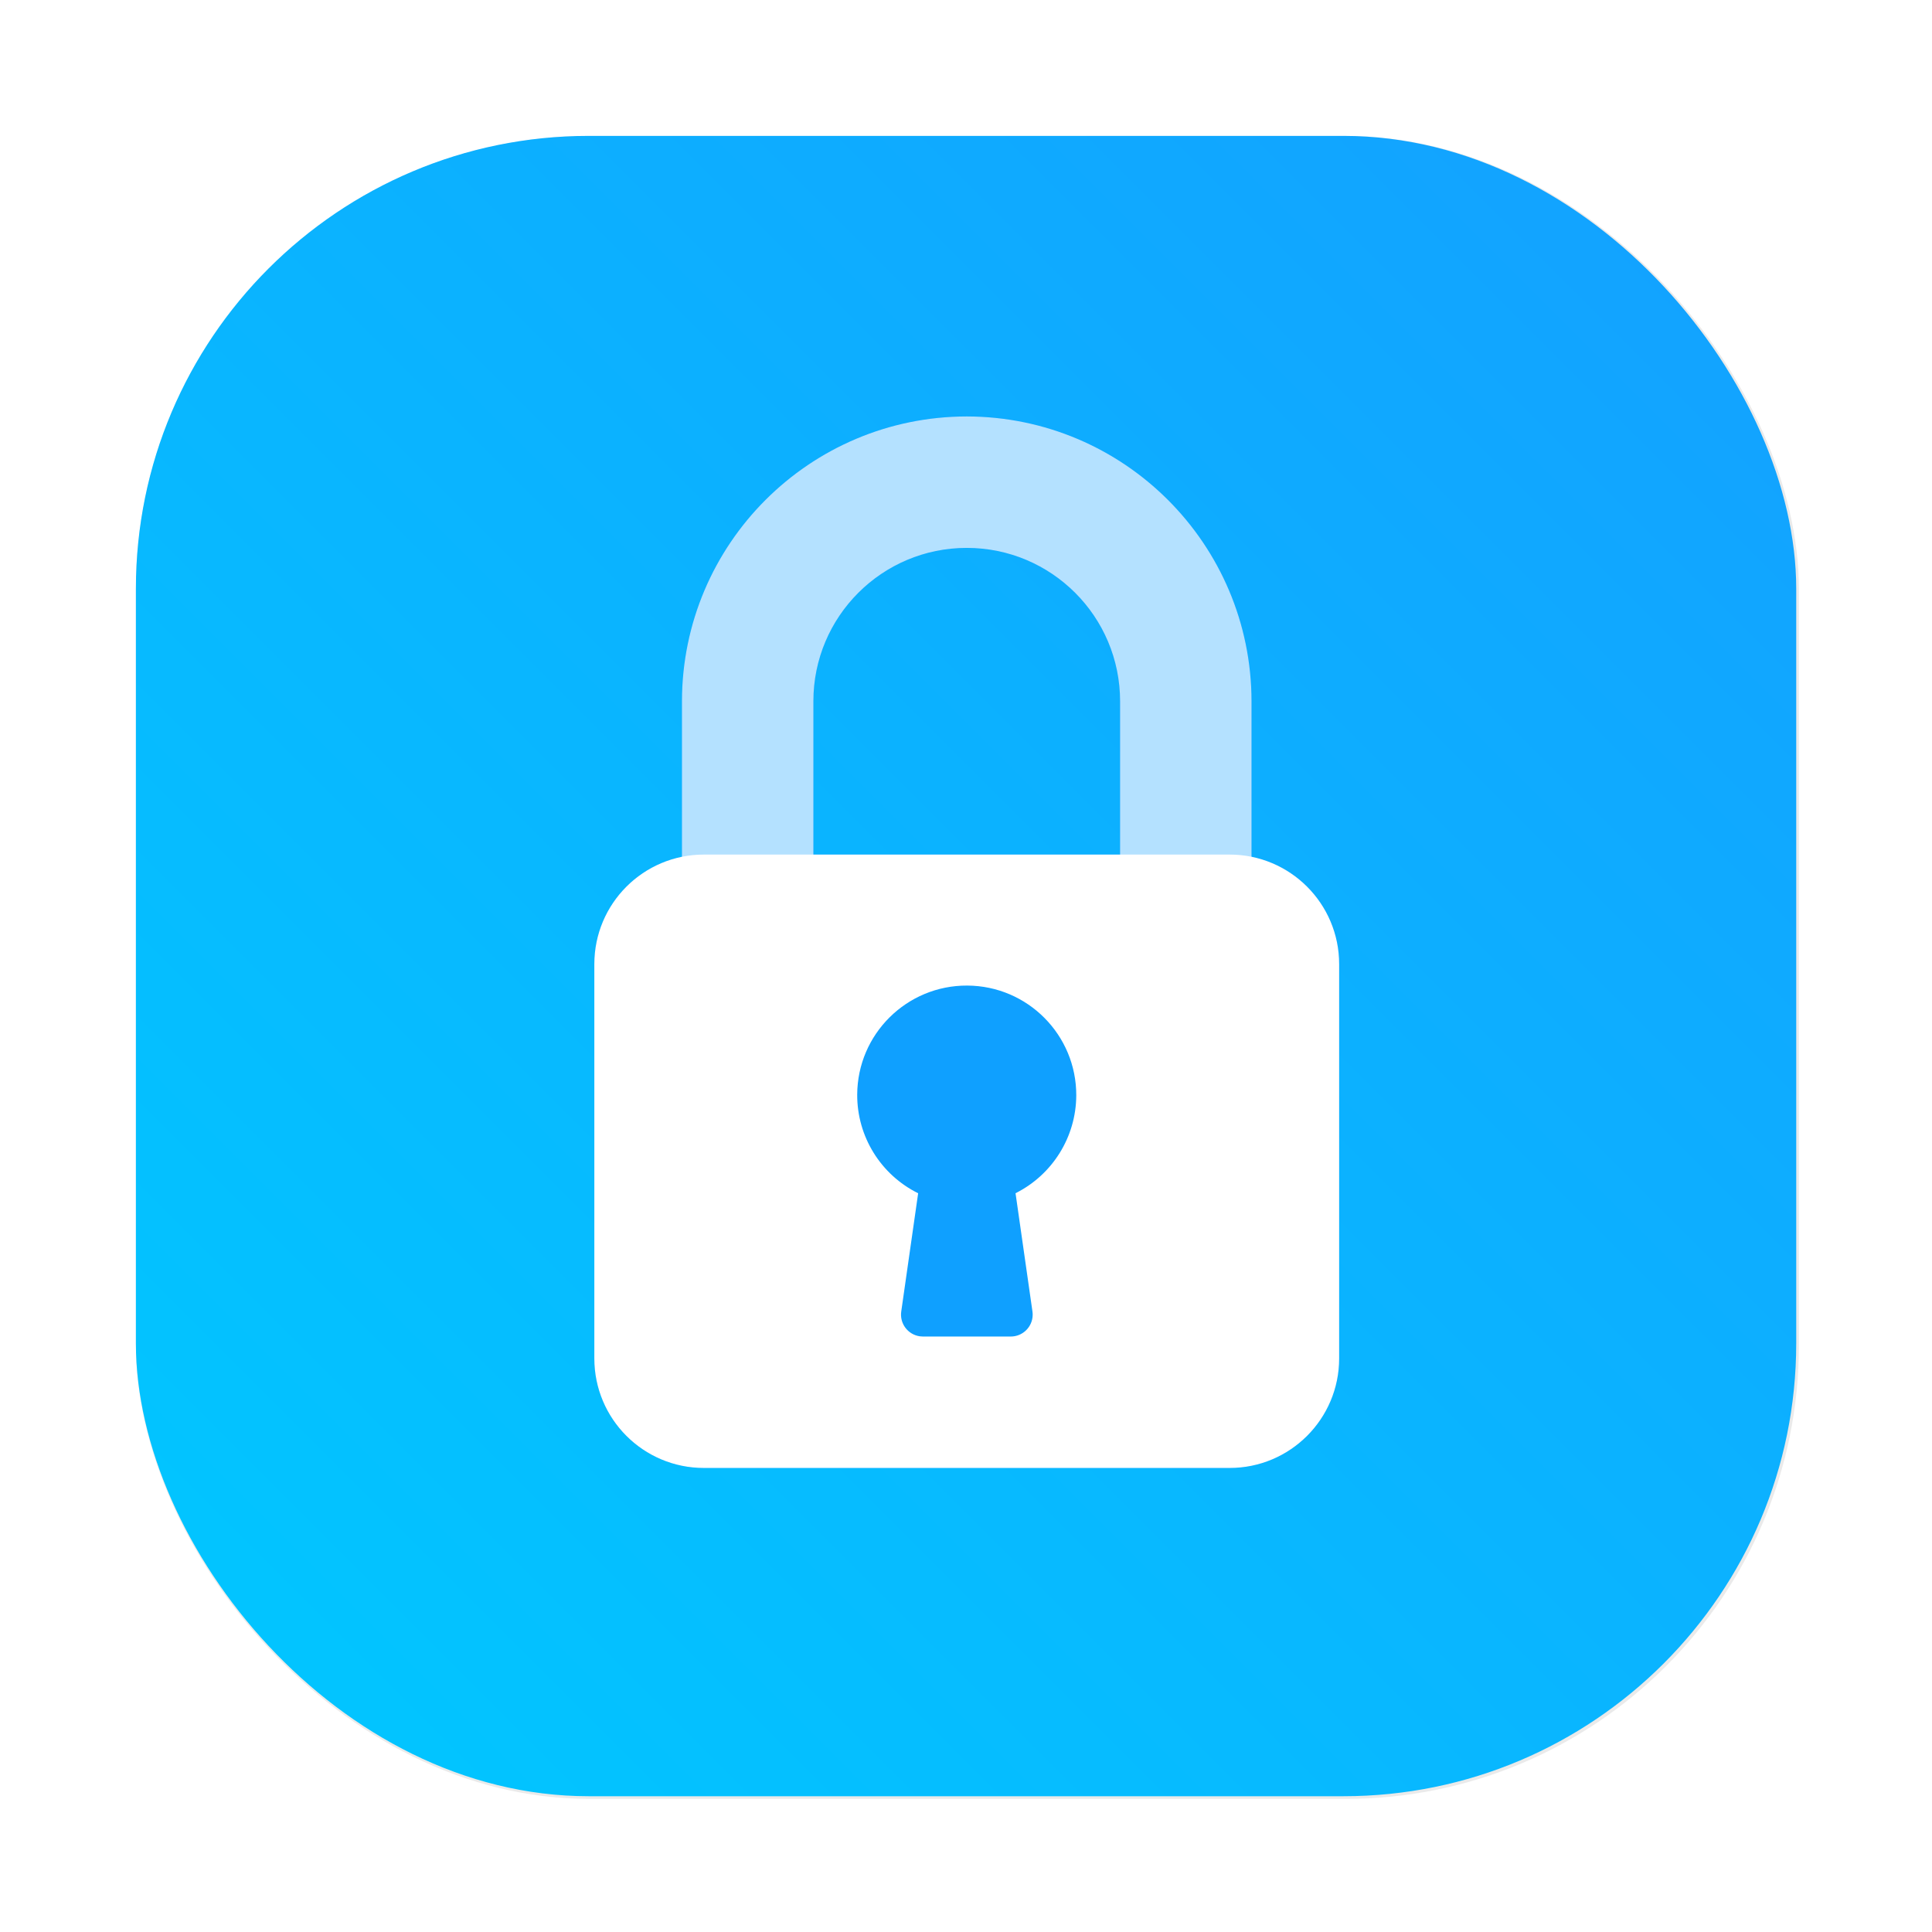 <?xml version="1.0" encoding="UTF-8" standalone="no"?>
<svg
   xmlns:dc="http://purl.org/dc/elements/1.1/"
   xmlns:cc="http://creativecommons.org/ns#"
   xmlns:rdf="http://www.w3.org/1999/02/22-rdf-syntax-ns#"
   xmlns:svg="http://www.w3.org/2000/svg"
   xmlns="http://www.w3.org/2000/svg"
   xmlns:xlink="http://www.w3.org/1999/xlink"
   xmlns:sodipodi="http://sodipodi.sourceforge.net/DTD/sodipodi-0.dtd"
   xmlns:inkscape="http://www.inkscape.org/namespaces/inkscape"
   width="64"
   height="64"
   version="1.1"
   viewBox="0 0 16.933 16.933"
   id="svg37"
   sodipodi:docname="preferences-desktop-user-password.svg"
   inkscape:version="1.0.1 (3bc2e813f5, 2020-09-07)">
  <sodipodi:namedview
     pagecolor="#ffffff"
     bordercolor="#666666"
     borderopacity="1"
     objecttolerance="10"
     gridtolerance="10"
     guidetolerance="10"
     inkscape:pageopacity="0"
     inkscape:pageshadow="2"
     inkscape:window-width="2160"
     inkscape:window-height="1277"
     id="namedview39"
     showgrid="false"
     inkscape:zoom="11.484375"
     inkscape:cx="-7.1550205"
     inkscape:cy="32"
     inkscape:window-x="0"
     inkscape:window-y="30"
     inkscape:window-maximized="1"
     inkscape:current-layer="svg37" />
  <defs
     id="defs13">
    <linearGradient
       id="linearGradient1024-1"
       x1="1.331"
       x2="15.65"
       y1="15.576"
       y2="1.17"
       gradientTransform="translate(0 -.074)"
       gradientUnits="userSpaceOnUse">
      <stop
         stop-color="#00c8ff"
         offset="0"
         id="stop5" />
      <stop
         stop-color="#14a0ff"
         offset="1"
         id="stop7" />
    </linearGradient>
    <filter
       id="filter951"
       x="-.101"
       y="-.072"
       width="1.203"
       height="1.143"
       color-interpolation-filters="sRGB">
      <feGaussianBlur
         stdDeviation="15.307"
         id="feGaussianBlur10" />
    </filter>
    <linearGradient
       inkscape:collect="always"
       xlink:href="#linearGradient1024-1"
       id="linearGradient1053"
       x1="-127"
       y1="60"
       x2="-72"
       y2="5"
       gradientUnits="userSpaceOnUse"
       gradientTransform="matrix(0.265,0,0,0.265,34.792,-0.135)" />
    <filter
       inkscape:collect="always"
       style="color-interpolation-filters:sRGB"
       id="filter1057"
       x="-0.027"
       width="1.054"
       y="-0.027"
       height="1.054">
      <feGaussianBlur
         inkscape:collect="always"
         stdDeviation="0.619"
         id="feGaussianBlur1059" />
    </filter>
  </defs>
  <rect
     ry="15"
     y="1.485"
     x="1.485"
     height="55"
     width="55"
     id="rect1055"
     style="opacity:0.3;fill:#141414;fill-opacity:1;stroke-width:2.744;stroke-linecap:round;filter:url(#filter1057)"
     transform="matrix(0.265,0,0,0.265,0.798,0.798)" />
  <rect
     style="fill:url(#linearGradient1053);fill-opacity:1;stroke-width:0.726;stroke-linecap:round"
     id="rect1045"
     width="14.552"
     height="14.552"
     x="1.191"
     y="1.191"
     ry="3.969" />
  <g
     transform="matrix(.018 0 0 .018 3.865 3.65)"
     fill="#0f9bff"
     filter="url(#filter951)"
     id="g27">
    <path
       d="m256 0c-76.544 0.094-138.57 62.122-138.67 138.67v85.333c0 5.891 4.776 10.667 10.667 10.667h42.667c5.891 0 10.667-4.776 10.667-10.667v-85.333c-1e-3 -41.238 33.429-74.667 74.666-74.667s74.667 33.429 74.667 74.667v85.333c0 5.891 4.776 10.667 10.667 10.667h42.666c5.891 0 10.667-4.776 10.667-10.667v-85.333c-0.094-76.545-62.123-138.57-138.67-138.67z"
       id="path21" />
    <path
       d="m128 213.33h256c29.455 0 53.333 23.878 53.333 53.333v192c0 29.456-23.878 53.334-53.333 53.334h-256c-29.455 0-53.333-23.878-53.333-53.333v-192c0-29.456 23.878-53.334 53.333-53.334z"
       id="path23" />
    <path
       d="m309.33 330.67c0.124-29.455-23.653-53.434-53.108-53.558s-53.434 23.653-53.558 53.108c-0.086 20.36 11.427 38.992 29.674 48.023l-8.235 57.6c-0.825 5.833 3.235 11.23 9.068 12.055 0.494 0.07 0.993 0.105 1.492 0.105h42.667c5.891 0.06 10.715-4.667 10.774-10.558 5e-3 -0.543-0.03-1.086-0.108-1.623l-8.235-57.6c18.024-9.02 29.452-27.399 29.569-47.552z"
       id="path25" />
  </g>
  <g
     transform="matrix(.018 0 0 .018 3.865 3.65)"
     id="g35">
    <path
       d="m256 0c-76.544 0.094-138.57 62.122-138.67 138.67v85.333c0 5.891 4.776 10.667 10.667 10.667h42.667c5.891 0 10.667-4.776 10.667-10.667v-85.333c-1e-3 -41.238 33.429-74.667 74.666-74.667s74.667 33.429 74.667 74.667v85.333c0 5.891 4.776 10.667 10.667 10.667h42.666c5.891 0 10.667-4.776 10.667-10.667v-85.333c-0.094-76.545-62.123-138.57-138.67-138.67z"
       fill="#b4e1ff"
       id="path29" />
    <path
       d="m128 213.33h256c29.455 0 53.333 23.878 53.333 53.333v192c0 29.456-23.878 53.334-53.333 53.334h-256c-29.455 0-53.333-23.878-53.333-53.333v-192c0-29.456 23.878-53.334 53.333-53.334z"
       fill="#fff"
       id="path31" />
    <path
       d="m309.33 330.67c0.124-29.455-23.653-53.434-53.108-53.558s-53.434 23.653-53.558 53.108c-0.086 20.36 11.427 38.992 29.674 48.023l-8.235 57.6c-0.825 5.833 3.235 11.23 9.068 12.055 0.494 0.07 0.993 0.105 1.492 0.105h42.667c5.891 0.06 10.715-4.667 10.774-10.558 5e-3 -0.543-0.03-1.086-0.108-1.623l-8.235-57.6c18.024-9.02 29.452-27.399 29.569-47.552z"
       fill="#0fa0ff"
       id="path33" />
  </g>
  <g
     fill="#5e4aa6"
     id="g30"
     transform="matrix(0.265,0,0,0.265,-14.096,0.375)">
    <circle
       cx="-1248.7"
       cy="-1241.6"
       r="0"
       id="circle24" />
    <circle
       cx="-1140.3"
       cy="-1301.8"
       r="0"
       id="circle26" />
    <circle
       cx="-1158.1"
       cy="-1246"
       r="0"
       id="circle28" />
  </g>
  <circle
     style="stroke-width:0.265"
     cx="-320.292"
     cy="-335.031"
     r="0"
     fill="#5e4aa6"
     id="circle36" />
  <circle
     style="stroke-width:0.265"
     cx="-29.377"
     cy="-0.203"
     r="0"
     fill="#5e4aa6"
     fill-rule="evenodd"
     id="circle38" />
</svg>
